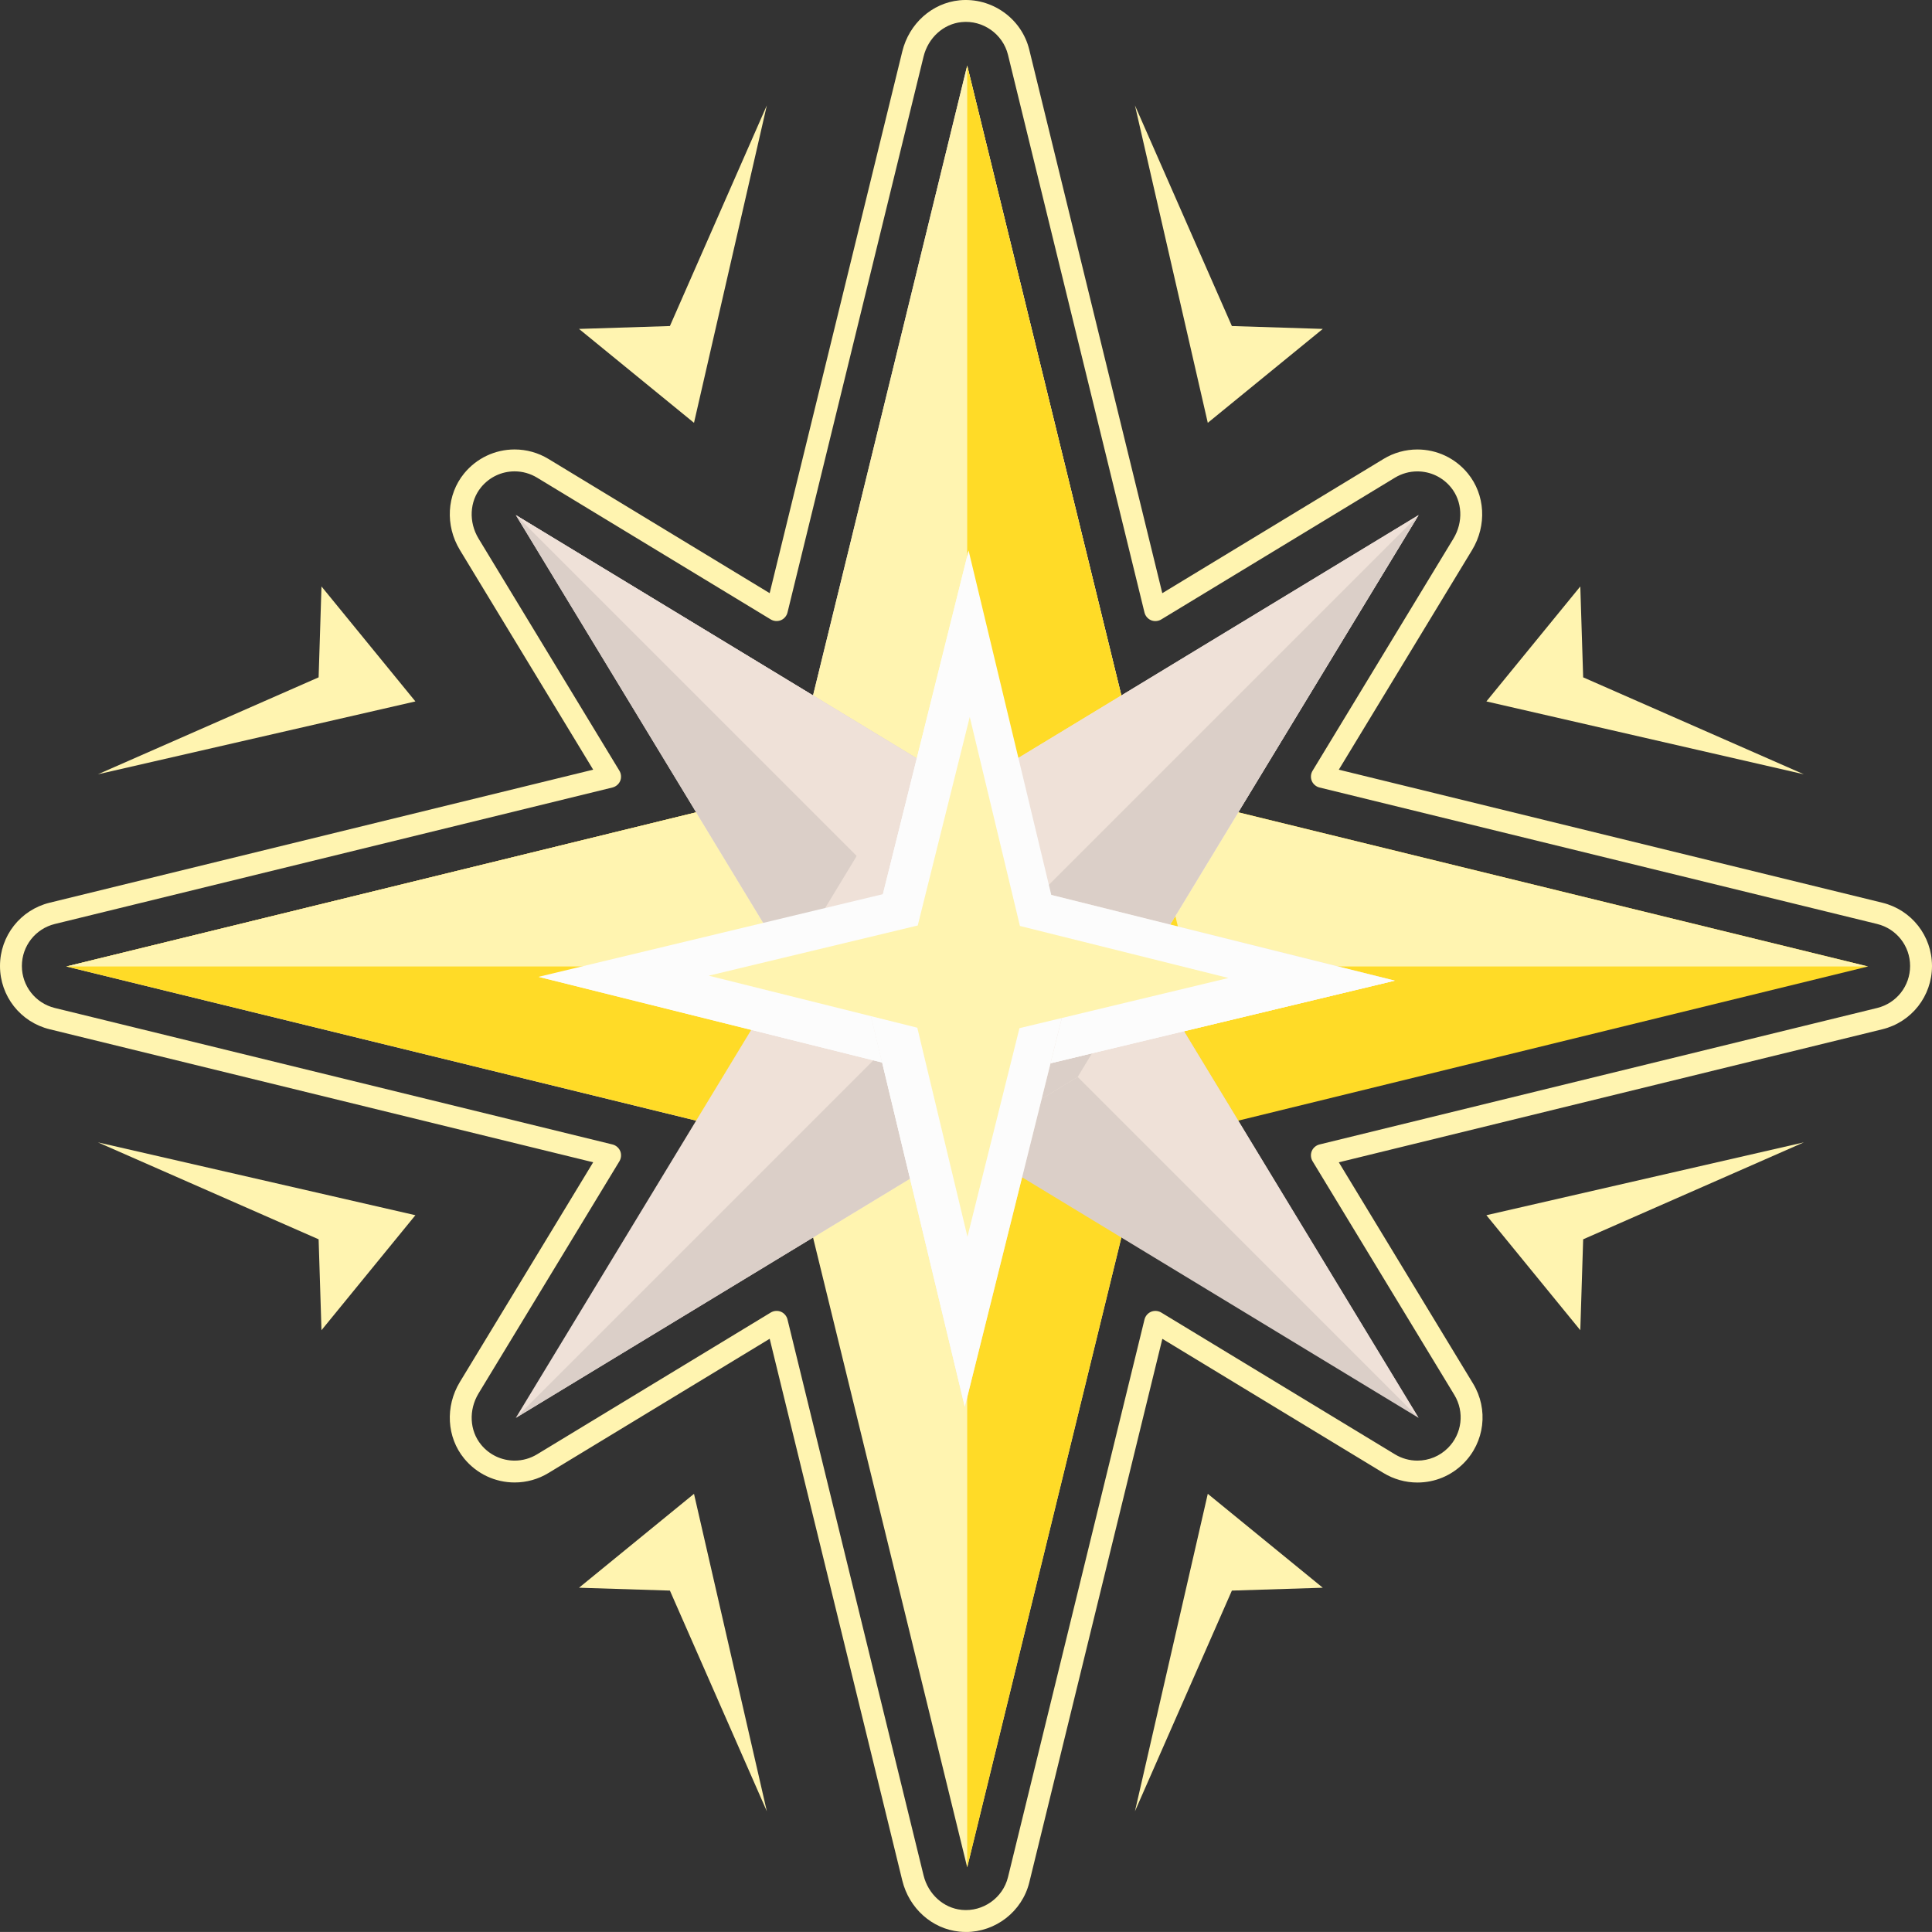 <svg id="_Слой_2" xmlns="http://www.w3.org/2000/svg" width="1080" height="1079.98" viewBox="0 0 1080 1079.98"><rect x="0" y="0" width="1080" height="1079.98" fill="#333333" stroke="none"/><g id="Christianity15_565816798"><g id="Christianity15_565816798-2"><g><g><g><g><g><path d="M540.4 416.94 540.68 417.01 540.96 417.07 1044.26 540.27 540.96 663.46 540.68 663.53 540.4 663.59V416.94z" fill="#ffdb27"/><path d="M540.96 416.94V663.59L540.68 663.53 540.4 663.46 37.09 540.27 540.4 417.07 540.68 417.01 540.96 416.94z" fill="#efe1d8"/><path d="M540.96 416.94V663.59L540.68 663.53 540.4 663.46 37.09 540.27 540.4 417.07 540.68 417.01 540.96 416.94z" fill="#ffdb27"/></g><path d="M540.68 417.01 540.96 416.94V417.07L1044.26 540.27H37.09L540.4 417.07V416.94L540.68 417.01z" fill="#fff4b0"/></g><g><g><path d="M664 539.99 663.93 540.27 663.86 540.55 540.67 1043.85 417.48 540.55 417.41 540.27 417.35 539.99H664z" fill="#fff4b0"/><path d="M664 540.55H417.35L417.41 540.27 417.48 539.99 540.67 36.68 663.86 539.99 663.93 540.27 664 540.55z" fill="#efe1d8"/><path d="M664 540.55H417.35L417.41 540.27 417.48 539.99 540.67 36.68 663.86 539.99 663.93 540.27 664 540.55z" fill="#fff4b0"/></g><path d="M663.93 540.27 664 540.55H663.86L540.67 1043.85V36.68L663.86 539.99H664L663.93 540.27z" fill="#ffdb27"/></g></g><g><g><g><path d="M602.33 478.34 602.43 478.51 602.54 478.68 792.99 792.59 479.09 602.13 478.92 602.03 478.74 601.92 602.33 478.34z" fill="#dbcfc8"/><path d="M602.61 478.61 479.02 602.2 478.92 602.03 478.81 601.85 288.35 287.94 602.26 478.4 602.43 478.51 602.61 478.61z" fill="#efe1d8"/><path d="M602.61 478.61 479.02 602.2 478.92 602.03 478.81 601.85 288.35 287.94 602.26 478.4 602.43 478.51 602.61 478.61z" fill="#dbcfc8"/></g><path d="M602.43 478.51 602.61 478.61 602.54 478.68 792.99 792.59 288.35 287.94 602.26 478.4 602.33 478.34 602.43 478.51z" fill="#efe1d8"/></g><g><g><path d="M602.6 601.92 602.43 602.03 602.25 602.13 288.35 792.59 478.8 478.68 478.91 478.51 479.02 478.34 602.6 601.92z" fill="#efe1d8"/><path d="M602.32 602.2 478.73 478.61 478.91 478.51 479.08 478.4 792.99 287.94 602.53 601.85 602.43 602.03 602.32 602.2z" fill="#efe1d8"/><path d="M602.32 602.2 478.73 478.61 478.91 478.51 479.08 478.4 792.99 287.94 602.53 601.85 602.43 602.03 602.32 602.2z" fill="#efe1d8"/></g><path d="M602.43 602.03 602.32 602.2 602.25 602.13 288.35 792.59 792.99 287.94 602.53 601.85 602.6 601.92 602.43 602.03z" fill="#dbcfc8"/></g></g><g><g><g><path d="M540.27 605.73 540.13 605.69 540 605.66 301.07 546.05 540.52 488.57 540.65 488.54 540.79 488.51 540.27 605.73z" fill="#fcfcfc"/><path d="M540 605.72 540.52 488.51 540.65 488.54 540.79 488.57 779.72 548.18 540.27 605.66 540.13 605.69 540 605.72z" fill="#efe1d8"/><path d="M540 605.72 540.52 488.51 540.65 488.54 540.79 488.57 779.72 548.18 540.27 605.66 540.13 605.69 540 605.72z" fill="#fcfcfc"/></g><path d="M540.13 605.69 540 605.72V605.66L301.07 546.05 779.72 548.18 540.27 605.66V605.73L540.13 605.69z" fill="#fcfcfc"/></g><g><g><path d="M481.78 546.99 481.82 546.85 481.85 546.72 541.46 307.79 598.95 547.24 598.98 547.37 599.01 547.51 481.78 546.99z" fill="#fcfcfc"/><path d="M481.79 546.72 599.01 547.24 598.98 547.37 598.94 547.51 539.34 786.44 481.85 546.99 481.82 546.85 481.79 546.72z" fill="#efe1d8"/><path d="M481.79 546.72 599.01 547.24 598.98 547.37 598.94 547.51 539.34 786.44 481.85 546.99 481.82 546.85 481.79 546.72z" fill="#fcfcfc"/></g><path d="M481.82 546.85 481.79 546.72H481.85L541.46 307.79 539.34 786.44 481.85 546.99H481.78L481.82 546.85z" fill="#fcfcfc"/></g></g><path d="M569.89 574.75 686.73 546.7 570.15 517.62 542.1 400.79 513.02 517.36 396.19 545.41 512.77 574.49 540.81 691.32 569.89 574.75z" fill="#fff4b0"/></g><path d="M539.91 1079.98c-1.18.0-2.37-.06-3.57-.18h0c-15.3-1.52-28.14-13-31.95-28.57l-74.13-302.85-123.69 75.05c-5.69 3.46-12.22 5.28-18.88 5.28-10.96.0-21.24-4.88-28.21-13.37-9.76-11.89-10.72-29.09-2.41-42.8l74.52-122.82L27.75 575.36c-16.34-4-27.75-18.55-27.75-35.37s11.41-31.37 27.75-35.37l303.84-74.37-74.52-122.82c-8.31-13.71-7.35-30.9 2.4-42.8 6.97-8.5 17.25-13.38 28.21-13.38 6.65.0 13.18 1.83 18.88 5.28l123.69 75.05L504.39 28.74c3.81-15.57 16.65-27.05 31.95-28.57 17.96-1.75 34.74 10.07 39.02 27.58l74.37 303.84 123.7-75.05c5.69-3.46 12.22-5.28 18.88-5.28 10.96.0 21.23 4.87 28.2 13.37 9.76 11.9 10.72 29.1 2.41 42.81l-74.52 122.82 303.85 74.37c16.34 4 27.75 18.55 27.75 35.37s-11.41 31.37-27.75 35.37l-303.84 74.37 75.05 123.7c8.73 14.38 6.51 32.74-5.38 44.63-6.88 6.88-16.02 10.67-25.75 10.67-6.65.0-13.18-1.83-18.88-5.28l-123.69-75.05-74.37 303.84c-4 16.34-18.88 27.75-35.45 27.75zm-2.36-12.35c11.94 1.19 23.09-6.69 25.93-18.31l76.31-311.75c.46-1.88 1.87-3.53 3.65-4.28 1.81-.76 4.01-.6 5.69.42l130.66 79.27c3.78 2.3 8.11 3.51 12.53 3.51 6.46.0 12.54-2.52 17.1-7.08 7.9-7.9 9.37-20.09 3.57-29.64l-79.27-130.66c-1.01-1.67-1.18-3.85-.43-5.66.74-1.79 2.39-3.2 4.26-3.67l311.78-76.31c10.85-2.66 18.43-12.31 18.43-23.48s-7.58-20.83-18.43-23.48l-311.75-76.3c-1.89-.47-3.55-1.89-4.29-3.68-.74-1.79-.59-3.95.41-5.61l78.76-129.82c5.63-9.28 5.06-20.81-1.41-28.7-4.63-5.65-11.46-8.89-18.74-8.89-4.42.0-8.75 1.22-12.53 3.51l-130.66 79.27c-1.67 1.01-3.85 1.18-5.66.43-1.79-.75-3.2-2.39-3.67-4.27L563.48 30.66c-2.85-11.62-13.99-19.51-25.93-18.31-10.15 1.01-18.7 8.76-21.28 19.3l-76.06 310.76c-.46 1.9-1.89 3.56-3.7 4.3-1.82.75-4.03.57-5.71-.48l-130.59-79.23c-3.79-2.29-8.12-3.51-12.53-3.51-7.28.0-14.11 3.24-18.75 8.9-6.46 7.89-7.03 19.42-1.4 28.7l78.74 129.78c1.02 1.68 1.18 3.87.42 5.68-.76 1.81-2.45 3.23-4.36 3.67L30.66 516.51c-10.85 2.66-18.43 12.31-18.43 23.48s7.58 20.83 18.43 23.48l311.75 76.3c1.89.46 3.54 1.88 4.29 3.67.75 1.79.59 3.96-.4 5.63l-78.77 129.83c-5.63 9.28-5.06 20.81 1.41 28.7 4.63 5.65 11.46 8.89 18.75 8.89 4.42.0 8.75-1.22 12.53-3.51l130.66-79.28c1.68-1.02 3.88-1.18 5.68-.42 1.81.76 3.23 2.45 3.67 4.36l76.04 310.68c2.58 10.54 11.13 18.29 21.28 19.3h0z" fill="#fff4b0"/></g><g><g><path d="M739.44 887.55 675.16 835.06 634.44 1012.52 688.63 889.15 739.44 887.55z" fill="#fff4b0"/><path d="M739.44 183.87 675.16 236.36 634.44 58.9 688.63 182.26 739.44 183.87z" fill="#fff4b0"/></g><g><path d="M323.67 183.87 387.95 236.36 428.67 58.9 374.48 182.26 323.67 183.87z" fill="#fff4b0"/><path d="M323.67 887.55 387.95 835.06 428.67 1012.52 374.48 889.15 323.67 887.55z" fill="#fff4b0"/></g></g><g><g><path d="M179.71 743.59 232.21 679.31 54.74 638.59 178.11 692.78 179.71 743.59z" fill="#fff4b0"/><path d="M883.4 743.59 830.9 679.31 1008.36 638.59 885 692.78 883.4 743.59z" fill="#fff4b0"/></g><g><path d="M883.4 327.83 830.9 392.1 1008.36 432.83 885 378.64 883.4 327.83z" fill="#fff4b0"/><path d="M179.71 327.83 232.21 392.1 54.74 432.83l123.37-54.19L179.71 327.83z" fill="#fff4b0"/></g></g></g></g></svg>